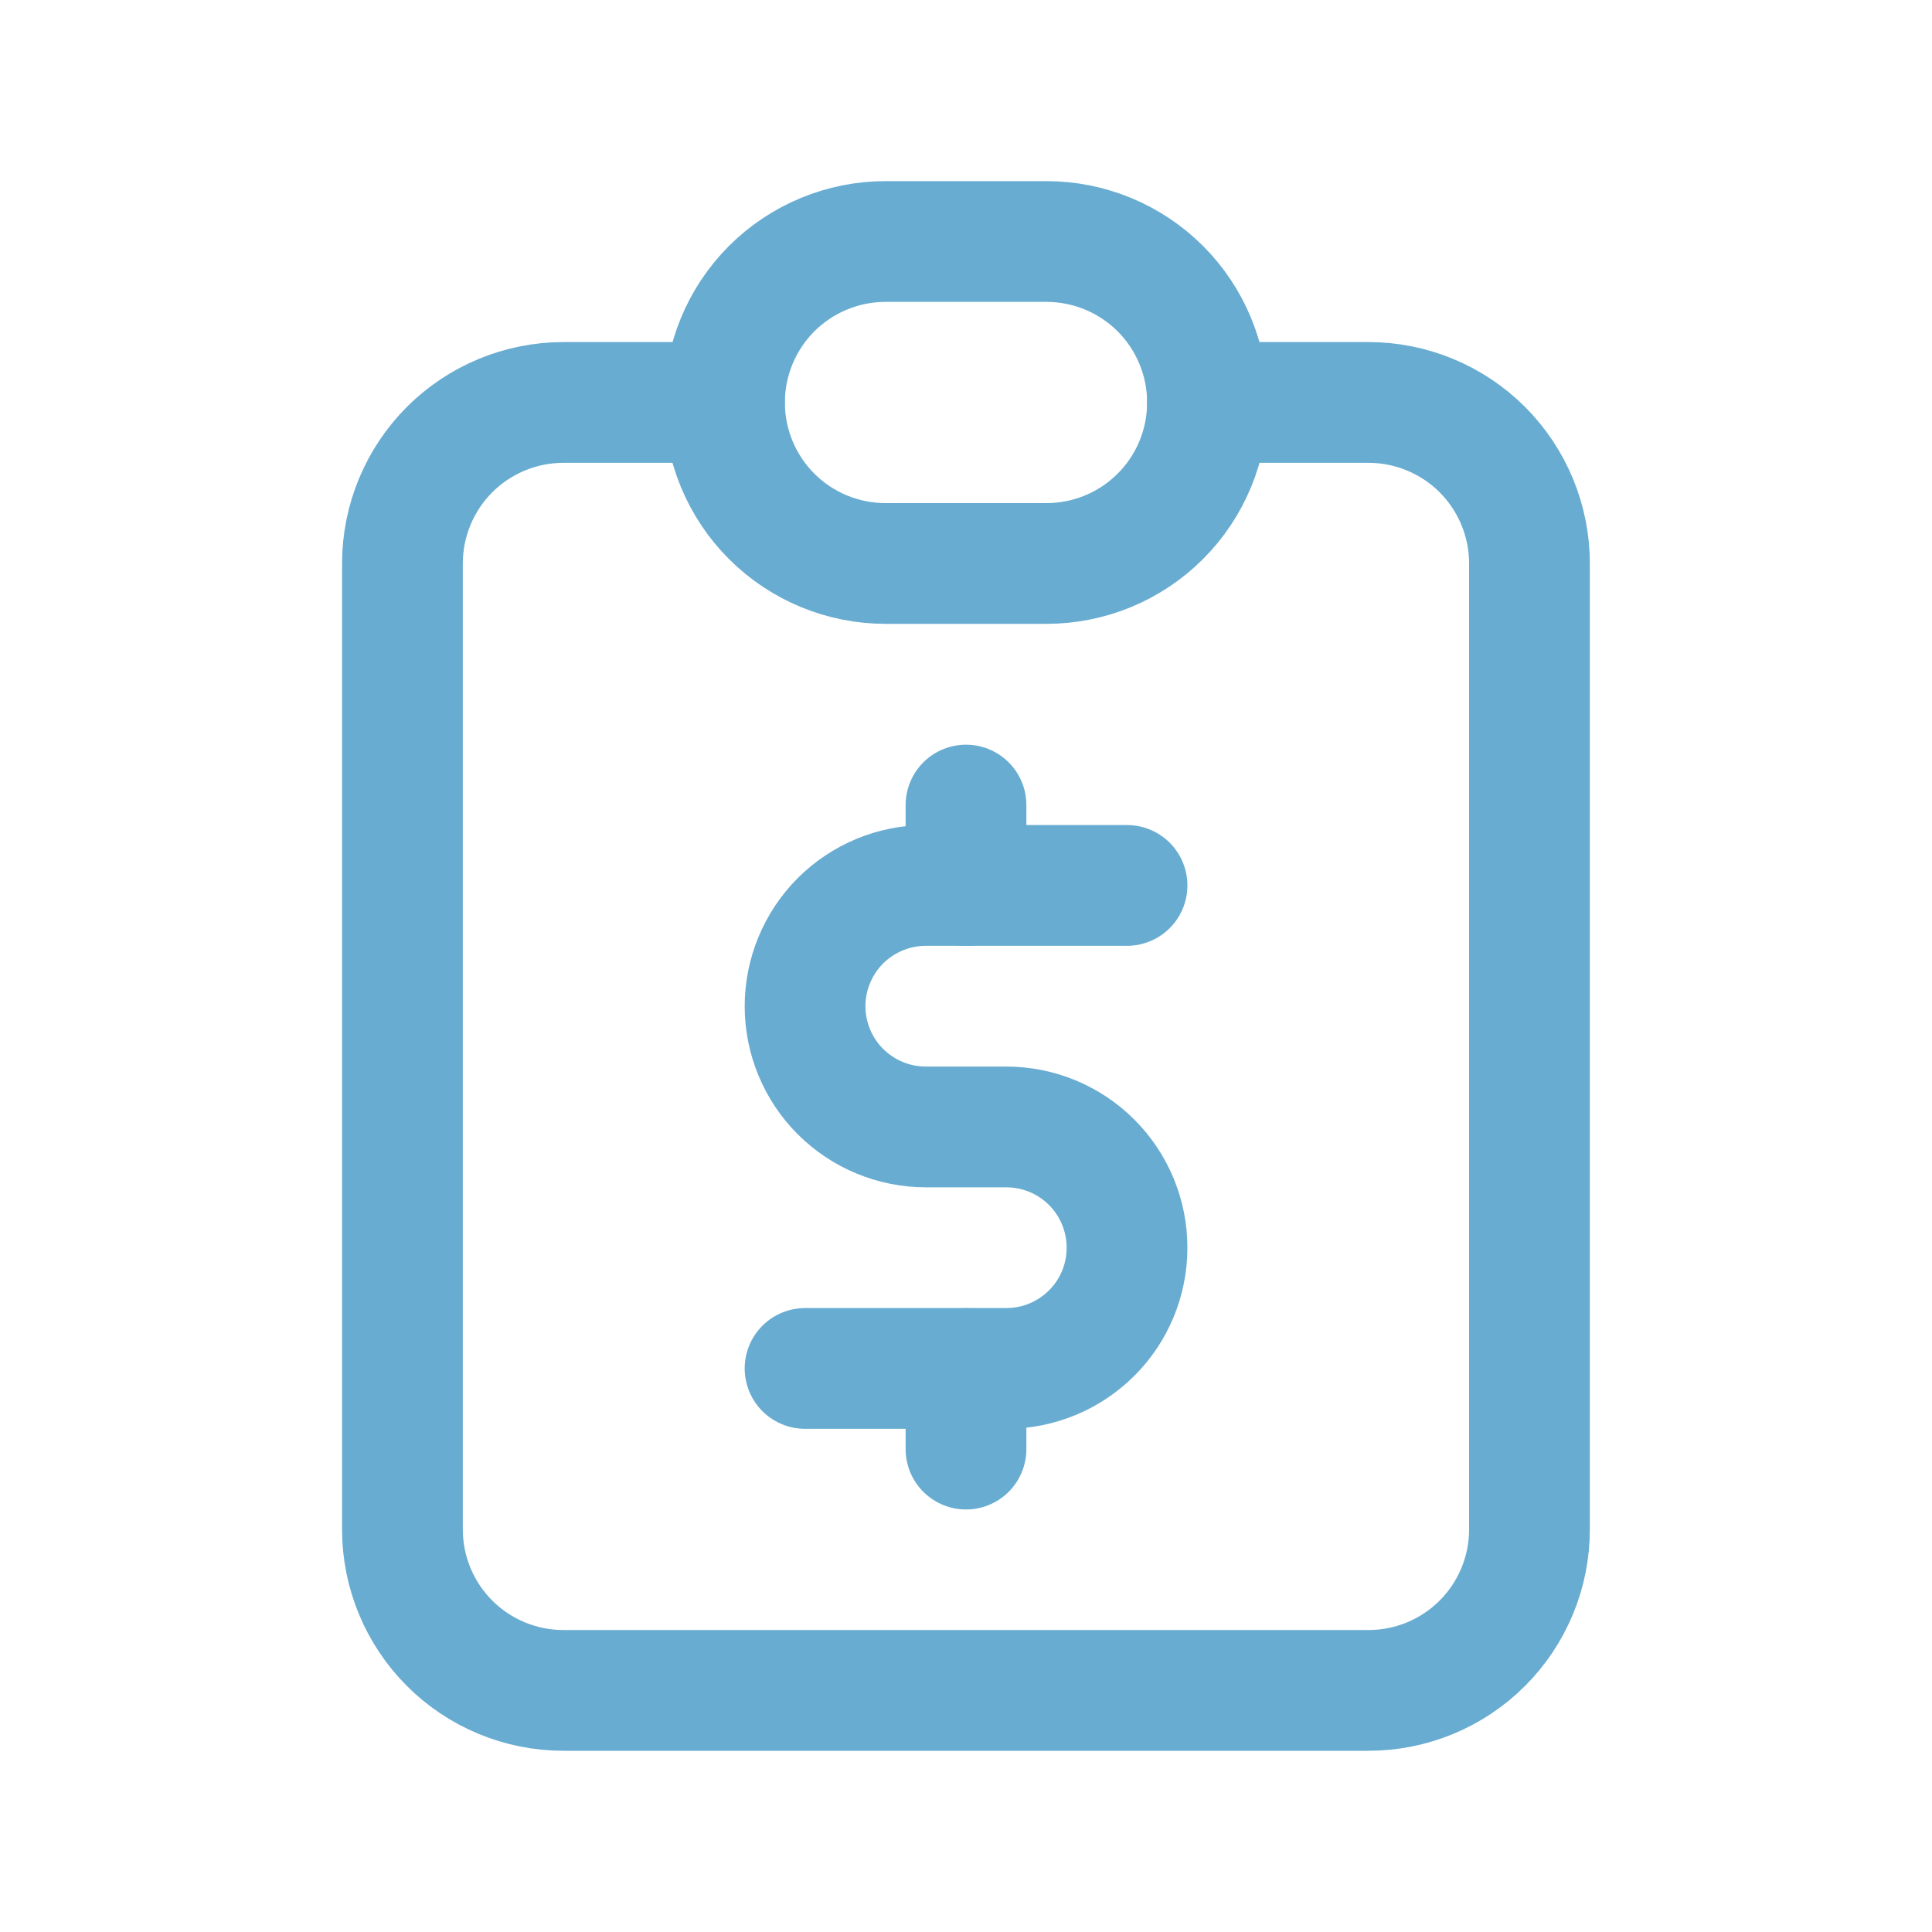 <svg width="20" height="20" viewBox="0 0 20 20" fill="none" xmlns="http://www.w3.org/2000/svg">
<g clip-path="url(#clip0_1_32651)">
<path d="M7.499 4.166H5.833C5.391 4.166 4.967 4.342 4.654 4.654C4.342 4.967 4.166 5.391 4.166 5.833V15.833C4.166 16.275 4.342 16.699 4.654 17.011C4.967 17.324 5.391 17.499 5.833 17.499H14.166C14.608 17.499 15.032 17.324 15.345 17.011C15.657 16.699 15.833 16.275 15.833 15.833V5.833C15.833 5.391 15.657 4.967 15.345 4.654C15.032 4.342 14.608 4.166 14.166 4.166H12.499" stroke="#68ACD1" stroke-width="1.25" stroke-linecap="round" stroke-linejoin="round"/>
<path d="M7.5 4.167C7.5 3.725 7.676 3.301 7.988 2.988C8.301 2.676 8.725 2.5 9.167 2.5H10.833C11.275 2.5 11.699 2.676 12.012 2.988C12.324 3.301 12.5 3.725 12.5 4.167C12.5 4.609 12.324 5.033 12.012 5.345C11.699 5.658 11.275 5.833 10.833 5.833H9.167C8.725 5.833 8.301 5.658 7.988 5.345C7.676 5.033 7.5 4.609 7.5 4.167Z" stroke="#68ACD1" stroke-width="1.25" stroke-linecap="round" stroke-linejoin="round"/>
<path d="M11.667 9.166H9.584C9.252 9.166 8.935 9.298 8.7 9.532C8.466 9.767 8.334 10.085 8.334 10.416C8.334 10.748 8.466 11.066 8.7 11.3C8.935 11.534 9.252 11.666 9.584 11.666H10.417C10.749 11.666 11.067 11.798 11.301 12.032C11.536 12.267 11.667 12.585 11.667 12.916C11.667 13.248 11.536 13.566 11.301 13.8C11.067 14.034 10.749 14.166 10.417 14.166H8.334" stroke="#68ACD1" stroke-width="1.25" stroke-linecap="round" stroke-linejoin="round"/>
<path d="M10 14.167V15.001M10 8.334V9.167" stroke="#68ACD1" stroke-width="1.25" stroke-linecap="round" stroke-linejoin="round"/>
</g>
<defs>
<clipPath id="clip0_1_32651">
<rect width="20" height="20" fill="white"/>
</clipPath>
</defs>
</svg>
